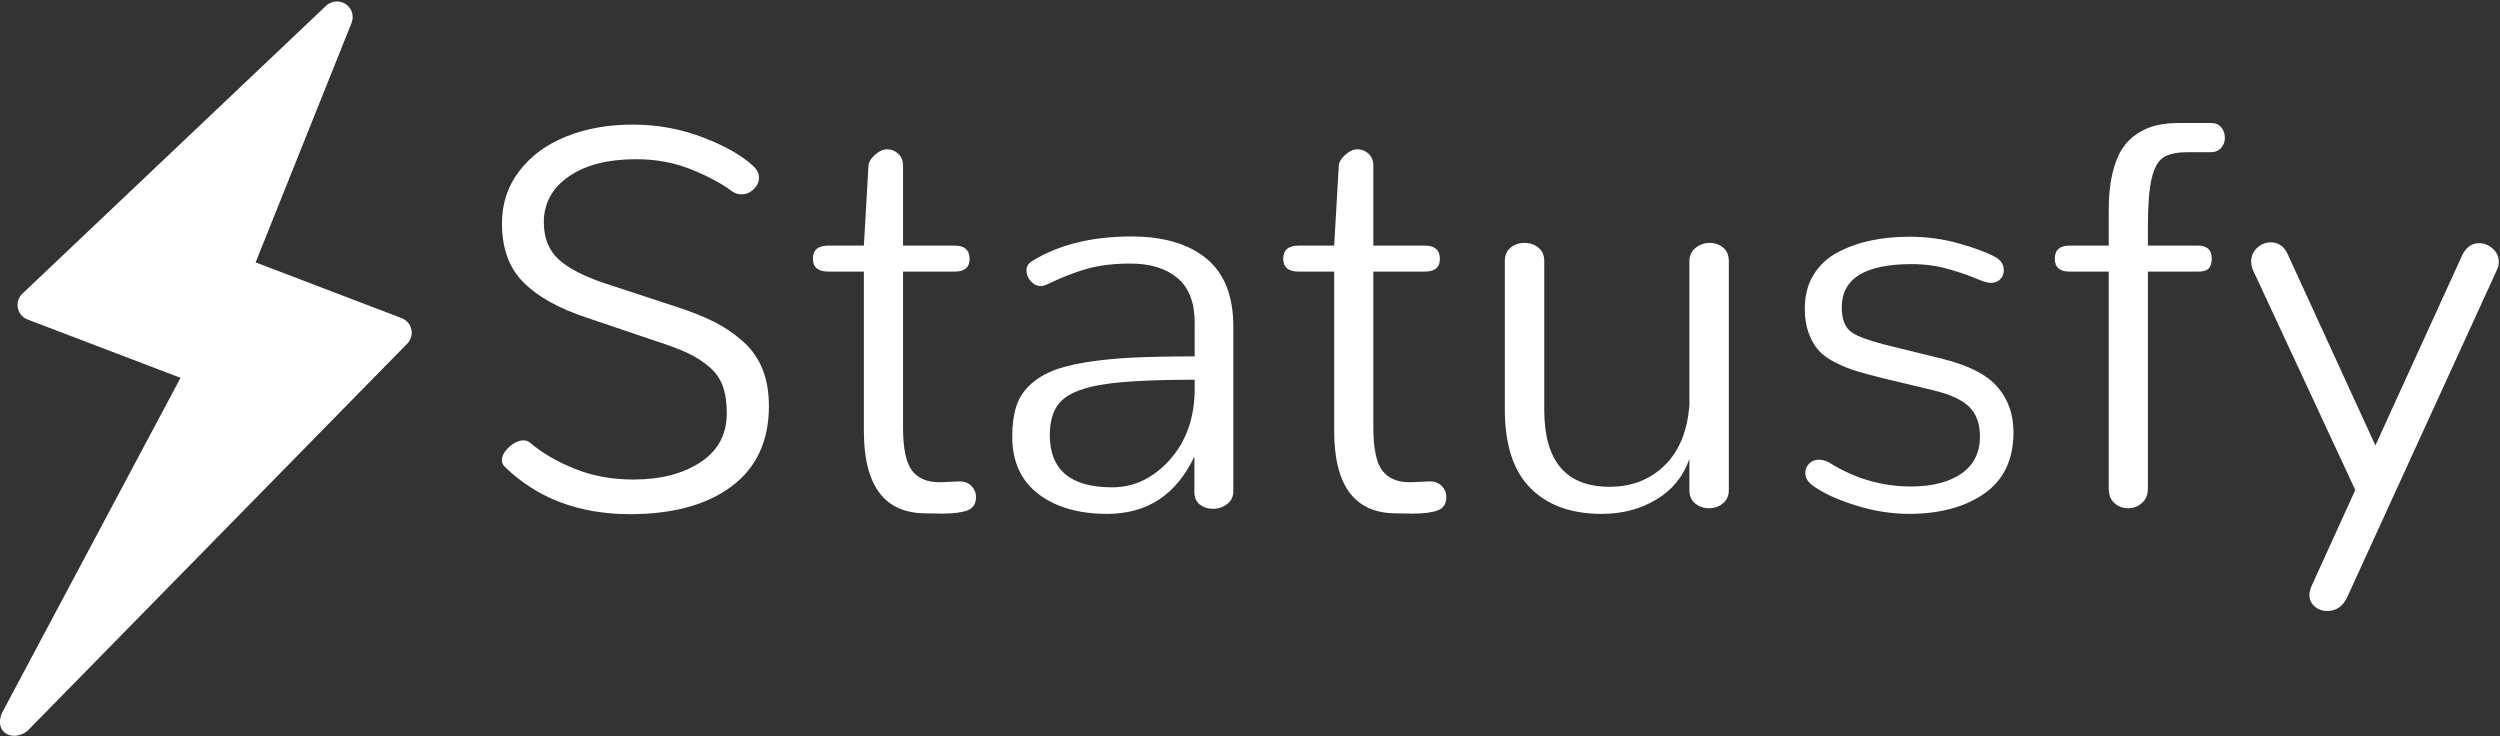 <svg height="268" viewBox="0 0 910 268" width="910" xmlns="http://www.w3.org/2000/svg"><rect x="0" y="0" width="910" height="268" fill="#333333" stroke="none"/><g fill="#fff" fill-rule="evenodd"><path d="m164.26 10.308-122.41 90.467c-.771.57-1.394 1.336-1.793 2.205-.399.869-.573 1.838-.501 2.79.072.952.39 1.885.916 2.685.525.799 1.257 1.464 2.106 1.913l52.614 27.831-79.335 113.095c-3.872 6.691 2.505 11.029 8.292 7.696l154.443-123.075c.736-.587 1.322-1.357 1.69-2.22.368-.863.517-1.817.429-2.751-.088-.933-.412-1.843-.935-2.624-.523-.78-1.243-1.429-2.076-1.87l-50.258-26.607 45.27-82.237c.481-.875.725-1.876.7-2.872-.026-.996-.319-1.984-.844-2.834-.525-.849-1.278-1.558-2.161-2.032-.883-.474-1.892-.712-2.895-.683-1.165.034-2.317.431-3.252 1.122z" transform="matrix(.993 -.122 .122 .993 -45.683 11.911)"/><path d="m47.295 143.148c-18.555 0-33.756-5.762-45.605-17.285-.651-.651-.977-1.432-.977-2.344 0-1.628.879-3.239 2.637-4.834 1.758-1.595 3.516-2.393 5.273-2.393.846 0 1.628.293 2.344.879 4.362 3.711 9.782 6.868 16.26 9.473 6.478 2.604 13.59 3.906 21.338 3.906 9.896 0 18.034-2.1 24.414-6.299 6.38-4.199 9.57-10.14 9.57-17.822 0-3.906-.488-7.21-1.465-9.912-.977-2.702-2.637-5.046-4.98-7.031s-4.948-3.646-7.812-4.98c-2.865-1.335-6.706-2.783-11.523-4.346l-25.391-8.594c-10.026-3.32-17.643-7.585-22.852-12.793-5.208-5.208-7.812-12.37-7.812-21.484 0-7.227 2.116-13.59 6.348-19.092 4.232-5.501 9.945-9.684 17.139-12.549 7.194-2.865 15.218-4.297 24.072-4.297 8.984 0 17.546 1.562 25.684 4.688s14.258 6.641 18.359 10.547c1.302 1.237 1.953 2.604 1.953 4.102 0 1.563-.651 2.962-1.953 4.199-1.302 1.237-2.767 1.855-4.395 1.855-1.367 0-2.637-.456-3.809-1.367-3.581-2.669-8.431-5.241-14.551-7.715-6.12-2.474-12.793-3.711-20.02-3.711-10.287 0-18.457 2.1-24.512 6.299-6.055 4.199-9.082 9.749-9.082 16.65 0 5.729 1.823 10.254 5.469 13.574 3.646 3.32 9.473 6.283 17.48 8.887l25.586 8.398c5.339 1.758 9.847 3.564 13.525 5.42 3.678 1.855 7.113 4.183 10.303 6.982 3.19 2.799 5.583 6.152 7.178 10.059 1.595 3.906 2.393 8.431 2.393 13.574 0 12.695-4.508 22.428-13.525 29.199-9.017 6.771-21.37 10.156-37.061 10.156zm107.715-.293c-15.039 0-22.559-9.993-22.559-29.98v-58.008h-12.891c-3.776 0-5.664-1.562-5.664-4.688 0-3.19 1.888-4.785 5.664-4.785h12.891l1.66-28.906c.065-1.432.863-2.816 2.393-4.15 1.53-1.335 2.979-2.002 4.346-2.002 1.563 0 2.93.537 4.102 1.611s1.758 2.555 1.758 4.443v29.004h18.75c3.646 0 5.469 1.628 5.469 4.883 0 3.06-1.823 4.59-5.469 4.59h-18.75v56.836c0 7.487 1.074 12.663 3.223 15.527 2.148 2.865 5.469 4.297 9.961 4.297h.879l6.152-.293h.293c1.888 0 3.369.57 4.443 1.709 1.074 1.139 1.611 2.458 1.611 3.955 0 2.474-1.042 4.102-3.125 4.883-2.083.781-5.143 1.172-9.18 1.172-.651 0-1.628-.016-2.93-.049-1.302-.033-2.311-.049-3.027-.049zm66.016.195c-10.417 0-18.783-2.425-25.098-7.275-6.315-4.85-9.473-11.8-9.473-20.85 0-4.167.456-7.731 1.367-10.693.911-2.962 2.474-5.534 4.688-7.715 2.214-2.181 4.915-3.955 8.105-5.322s7.406-2.474 12.646-3.32c5.241-.846 10.937-1.416 17.09-1.709 6.152-.293 13.656-.439 22.51-.439v-12.305c0-7.292-2.083-12.695-6.25-16.211-4.167-3.516-9.863-5.273-17.09-5.273-6.12 0-11.409.635-15.869 1.904-4.46 1.27-9.326 3.174-14.6 5.713-.781.391-1.497.586-2.148.586-1.367 0-2.588-.586-3.662-1.758-1.074-1.172-1.611-2.441-1.611-3.809 0-1.497.618-2.637 1.855-3.418 9.701-6.055 21.81-9.082 36.328-9.082 11.719 0 20.833 2.686 27.344 8.057s9.766 13.59 9.766 24.658v60.059c0 1.953-.749 3.499-2.246 4.639-1.497 1.139-3.255 1.709-5.273 1.709-1.823 0-3.385-.521-4.688-1.562-1.302-1.042-1.953-2.539-1.953-4.492v-12.988c-6.576 13.932-17.155 20.898-31.738 20.898zm1.758-9.668c8.073 0 15.104-3.369 21.094-10.107s8.984-15.348 8.984-25.83v-3.223c-14.714 0-25.7.553-32.959 1.66s-12.37 3.044-15.332 5.811c-2.962 2.767-4.443 6.982-4.443 12.646 0 12.695 7.552 19.043 22.656 19.043zm103.418 9.473c-15.039 0-22.559-9.993-22.559-29.98v-58.008h-12.891c-3.776 0-5.664-1.562-5.664-4.688 0-3.19 1.888-4.785 5.664-4.785h12.891l1.66-28.906c.065-1.432.863-2.816 2.393-4.15 1.53-1.335 2.979-2.002 4.346-2.002 1.563 0 2.93.537 4.102 1.611s1.758 2.555 1.758 4.443v29.004h18.75c3.646 0 5.469 1.628 5.469 4.883 0 3.06-1.823 4.59-5.469 4.59h-18.75v56.836c0 7.487 1.074 12.663 3.223 15.527 2.148 2.865 5.469 4.297 9.961 4.297h.879l6.152-.293h.293c1.888 0 3.369.57 4.443 1.709 1.074 1.139 1.611 2.458 1.611 3.955 0 2.474-1.042 4.102-3.125 4.883-2.083.781-5.143 1.172-9.18 1.172-.651 0-1.628-.016-2.93-.049-1.302-.033-2.311-.049-3.027-.049zm74.805.195c-11.068 0-19.71-3.125-25.928-9.375-6.217-6.25-9.326-15.82-9.326-28.711v-53.906c0-2.148.7-3.792 2.1-4.932 1.4-1.139 3.076-1.709 5.029-1.709 1.953 0 3.646.57 5.078 1.709 1.432 1.139 2.148 2.783 2.148 4.932v54.102c0 18.685 7.91 28.027 23.73 28.027 8.073 0 14.762-2.588 20.068-7.764s8.317-12.516 9.033-22.021v-52.344c0-2.018.749-3.63 2.246-4.834s3.19-1.807 5.078-1.807c1.953 0 3.613.57 4.98 1.709 1.367 1.139 2.051 2.783 2.051 4.932v83.203c0 2.148-.716 3.809-2.148 4.98-1.432 1.172-3.125 1.758-5.078 1.758-1.888 0-3.548-.57-4.98-1.709-1.432-1.139-2.148-2.751-2.148-4.834v-11.426c-2.214 6.38-6.217 11.312-12.012 14.795-5.794 3.483-12.435 5.225-19.922 5.225zm112.012-100.879c6.185 0 12.142.798 17.871 2.393 5.729 1.595 10.221 3.271 13.477 5.029 2.018 1.172 3.027 2.767 3.027 4.785 0 1.237-.423 2.311-1.27 3.223-.846.911-1.986 1.367-3.418 1.367-.651 0-1.53-.163-2.637-.488-.391-.13-1.465-.553-3.223-1.27s-3.32-1.302-4.688-1.758-3.076-.977-5.127-1.562-4.183-1.025-6.396-1.318c-2.214-.293-4.46-.439-6.738-.439-16.992 0-25.488 5.241-25.488 15.723 0 4.297 1.139 7.292 3.418 8.984 2.279 1.693 7.389 3.483 15.332 5.371l17.871 4.395c9.505 2.344 16.195 5.762 20.068 10.254 3.874 4.492 5.811 9.993 5.811 16.504 0 9.831-3.483 17.22-10.449 22.168-6.966 4.948-16.081 7.454-27.344 7.52-6.641 0-13.281-1.058-19.922-3.174-6.641-2.116-11.784-4.508-15.43-7.178-1.758-1.302-2.637-2.832-2.637-4.59 0-1.302.472-2.425 1.416-3.369.944-.944 2.132-1.416 3.564-1.416 1.302 0 2.669.423 4.102 1.27 9.115 5.664 18.978 8.496 29.59 8.496 7.747-.065 13.835-1.66 18.262-4.785 4.427-3.125 6.641-7.617 6.641-13.477 0-4.557-1.286-8.122-3.857-10.693-2.572-2.572-6.982-4.606-13.232-6.104l-18.359-4.395c-3.906-.977-7.096-1.839-9.57-2.588-2.474-.749-5.029-1.79-7.666-3.125s-4.671-2.816-6.104-4.443c-1.432-1.628-2.62-3.711-3.564-6.25-.944-2.539-1.416-5.501-1.416-8.887 0-4.753 1.074-8.87 3.223-12.354 2.148-3.483 5.078-6.201 8.789-8.154s7.731-3.385 12.061-4.297c4.329-.911 9.001-1.367 14.014-1.367zm79.59 98.828c-1.888 0-3.532-.618-4.932-1.855-1.4-1.237-2.1-2.995-2.1-5.273v-79.004h-14.258c-3.581 0-5.371-1.562-5.371-4.688 0-3.19 1.79-4.785 5.371-4.785h14.258v-13.086c0-4.948.439-9.294 1.318-13.037.879-3.744 2.067-6.771 3.564-9.082 1.497-2.311 3.369-4.183 5.615-5.615s4.574-2.425 6.982-2.979c2.409-.553 5.143-.83 8.203-.83h11.621c1.563 0 2.783.537 3.662 1.611.879 1.074 1.318 2.327 1.318 3.76s-.456 2.669-1.367 3.711c-.911 1.042-2.181 1.562-3.809 1.562h-8.301c-4.036 0-7.015.635-8.936 1.904-1.921 1.27-3.337 3.825-4.248 7.666-.911 3.841-1.367 9.766-1.367 17.773v6.641h18.262c3.32 0 4.98 1.595 4.98 4.785 0 1.563-.358 2.734-1.074 3.516-.716.781-2.018 1.172-3.906 1.172h-18.262v79.004c0 2.214-.716 3.955-2.148 5.225-1.432 1.27-3.125 1.904-5.078 1.904zm79.883 32.129c-1.563 3.516-4.036 5.273-7.422 5.273-1.758 0-3.271-.553-4.541-1.66-1.27-1.107-1.904-2.507-1.904-4.199 0-.911.26-1.986.781-3.223l15.918-34.961-37.207-79.98c-.456-.977-.684-2.051-.684-3.223 0-1.953.716-3.597 2.148-4.932s3.092-2.002 4.98-2.002c2.799 0 4.85 1.432 6.152 4.297l31.934 69.629 31.543-69.141c1.432-2.995 3.516-4.492 6.25-4.492 1.823 0 3.467.667 4.932 2.002s2.197 2.946 2.197 4.834c0 .781-.13 1.53-.391 2.246z" transform="translate(182 44)"/></g></svg>